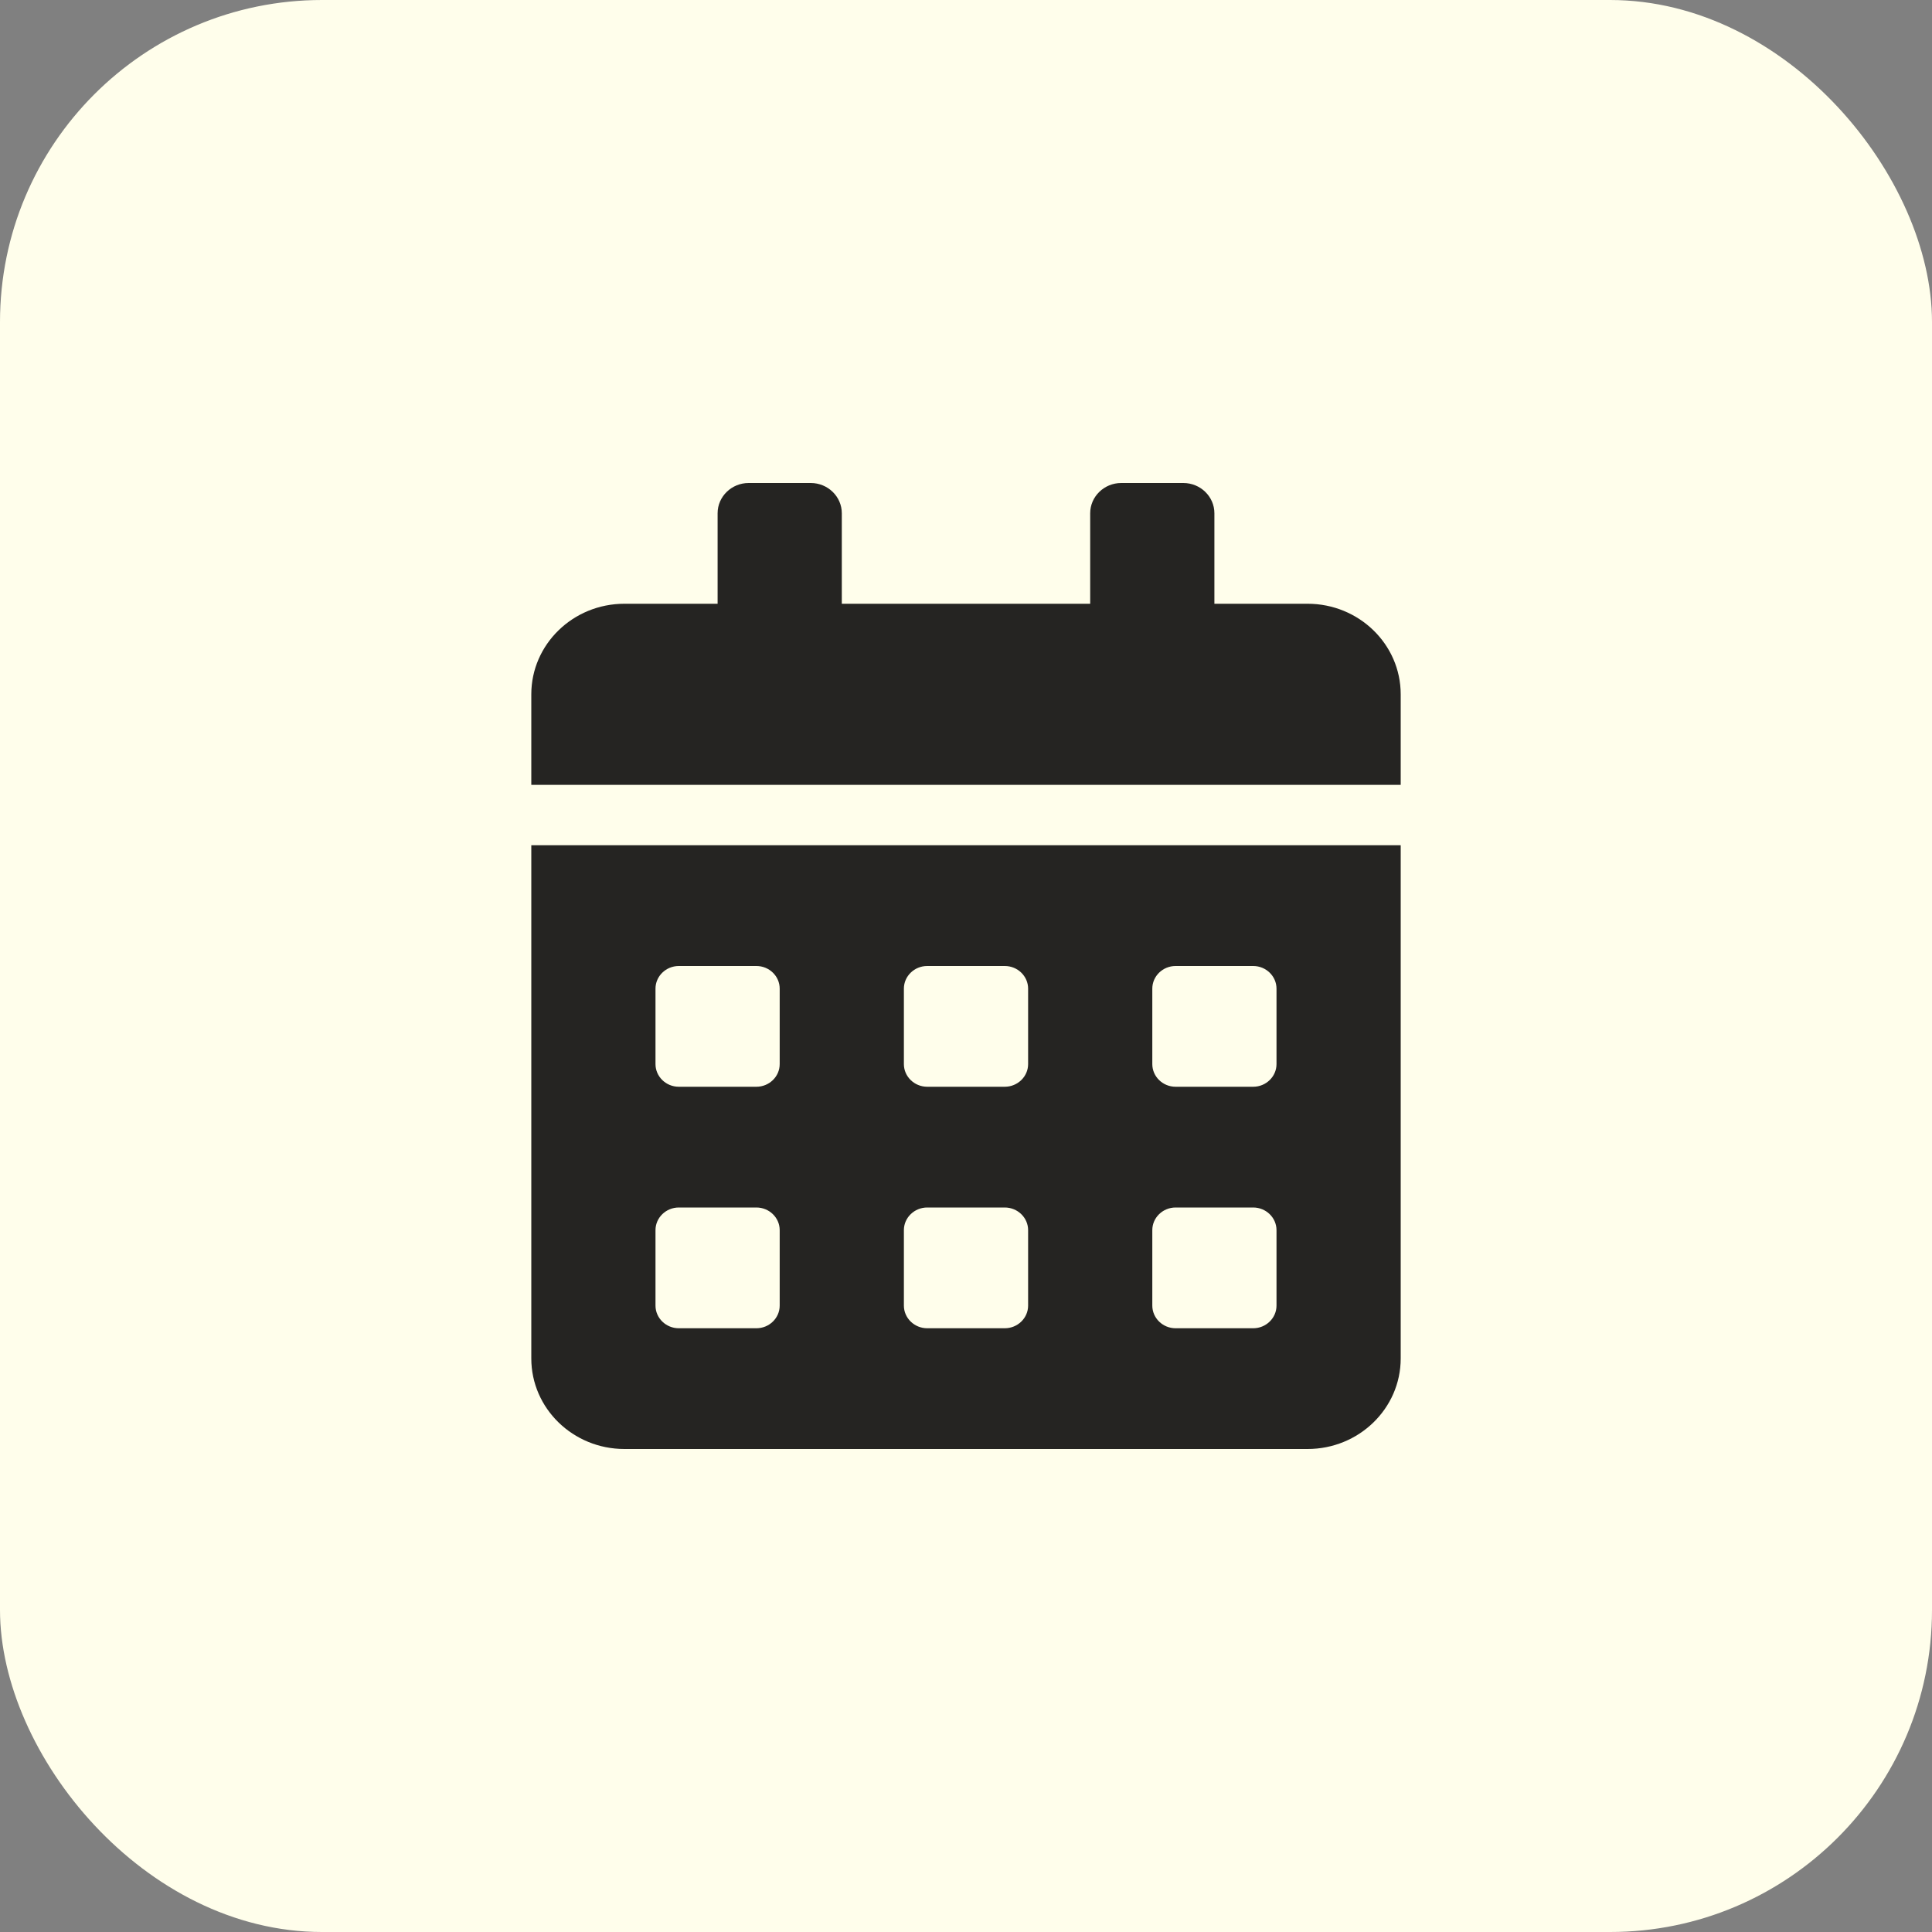 <svg width="60" height="60" viewBox="0 0 60 60" fill="none" xmlns="http://www.w3.org/2000/svg">
<rect x="0" y="0" width="60" height="60" fill="#808080" stroke="none"/>
<rect width="60" height="60" rx="10" fill="#FFFEEB"/>
<path d="M16.5 42.188C16.5 43.74 17.796 45 19.393 45H40.607C42.204 45 43.5 43.74 43.5 42.188V26.25H16.5V42.188ZM35.786 30.703C35.786 30.316 36.111 30 36.509 30H38.92C39.317 30 39.643 30.316 39.643 30.703V33.047C39.643 33.434 39.317 33.75 38.92 33.75H36.509C36.111 33.75 35.786 33.434 35.786 33.047V30.703ZM35.786 38.203C35.786 37.816 36.111 37.5 36.509 37.5H38.92C39.317 37.5 39.643 37.816 39.643 38.203V40.547C39.643 40.934 39.317 41.25 38.92 41.25H36.509C36.111 41.25 35.786 40.934 35.786 40.547V38.203ZM28.071 30.703C28.071 30.316 28.397 30 28.795 30H31.205C31.603 30 31.929 30.316 31.929 30.703V33.047C31.929 33.434 31.603 33.75 31.205 33.75H28.795C28.397 33.75 28.071 33.434 28.071 33.047V30.703ZM28.071 38.203C28.071 37.816 28.397 37.5 28.795 37.5H31.205C31.603 37.5 31.929 37.816 31.929 38.203V40.547C31.929 40.934 31.603 41.25 31.205 41.25H28.795C28.397 41.25 28.071 40.934 28.071 40.547V38.203ZM20.357 30.703C20.357 30.316 20.683 30 21.08 30H23.491C23.889 30 24.214 30.316 24.214 30.703V33.047C24.214 33.434 23.889 33.75 23.491 33.75H21.08C20.683 33.75 20.357 33.434 20.357 33.047V30.703ZM20.357 38.203C20.357 37.816 20.683 37.5 21.08 37.5H23.491C23.889 37.5 24.214 37.816 24.214 38.203V40.547C24.214 40.934 23.889 41.25 23.491 41.25H21.08C20.683 41.25 20.357 40.934 20.357 40.547V38.203ZM40.607 18.75H37.714V15.938C37.714 15.422 37.28 15 36.75 15H34.821C34.291 15 33.857 15.422 33.857 15.938V18.75H26.143V15.938C26.143 15.422 25.709 15 25.179 15H23.25C22.72 15 22.286 15.422 22.286 15.938V18.75H19.393C17.796 18.75 16.5 20.01 16.5 21.562V24.375H43.5V21.562C43.5 20.01 42.204 18.75 40.607 18.75Z" fill="#252422"/>
</svg>
